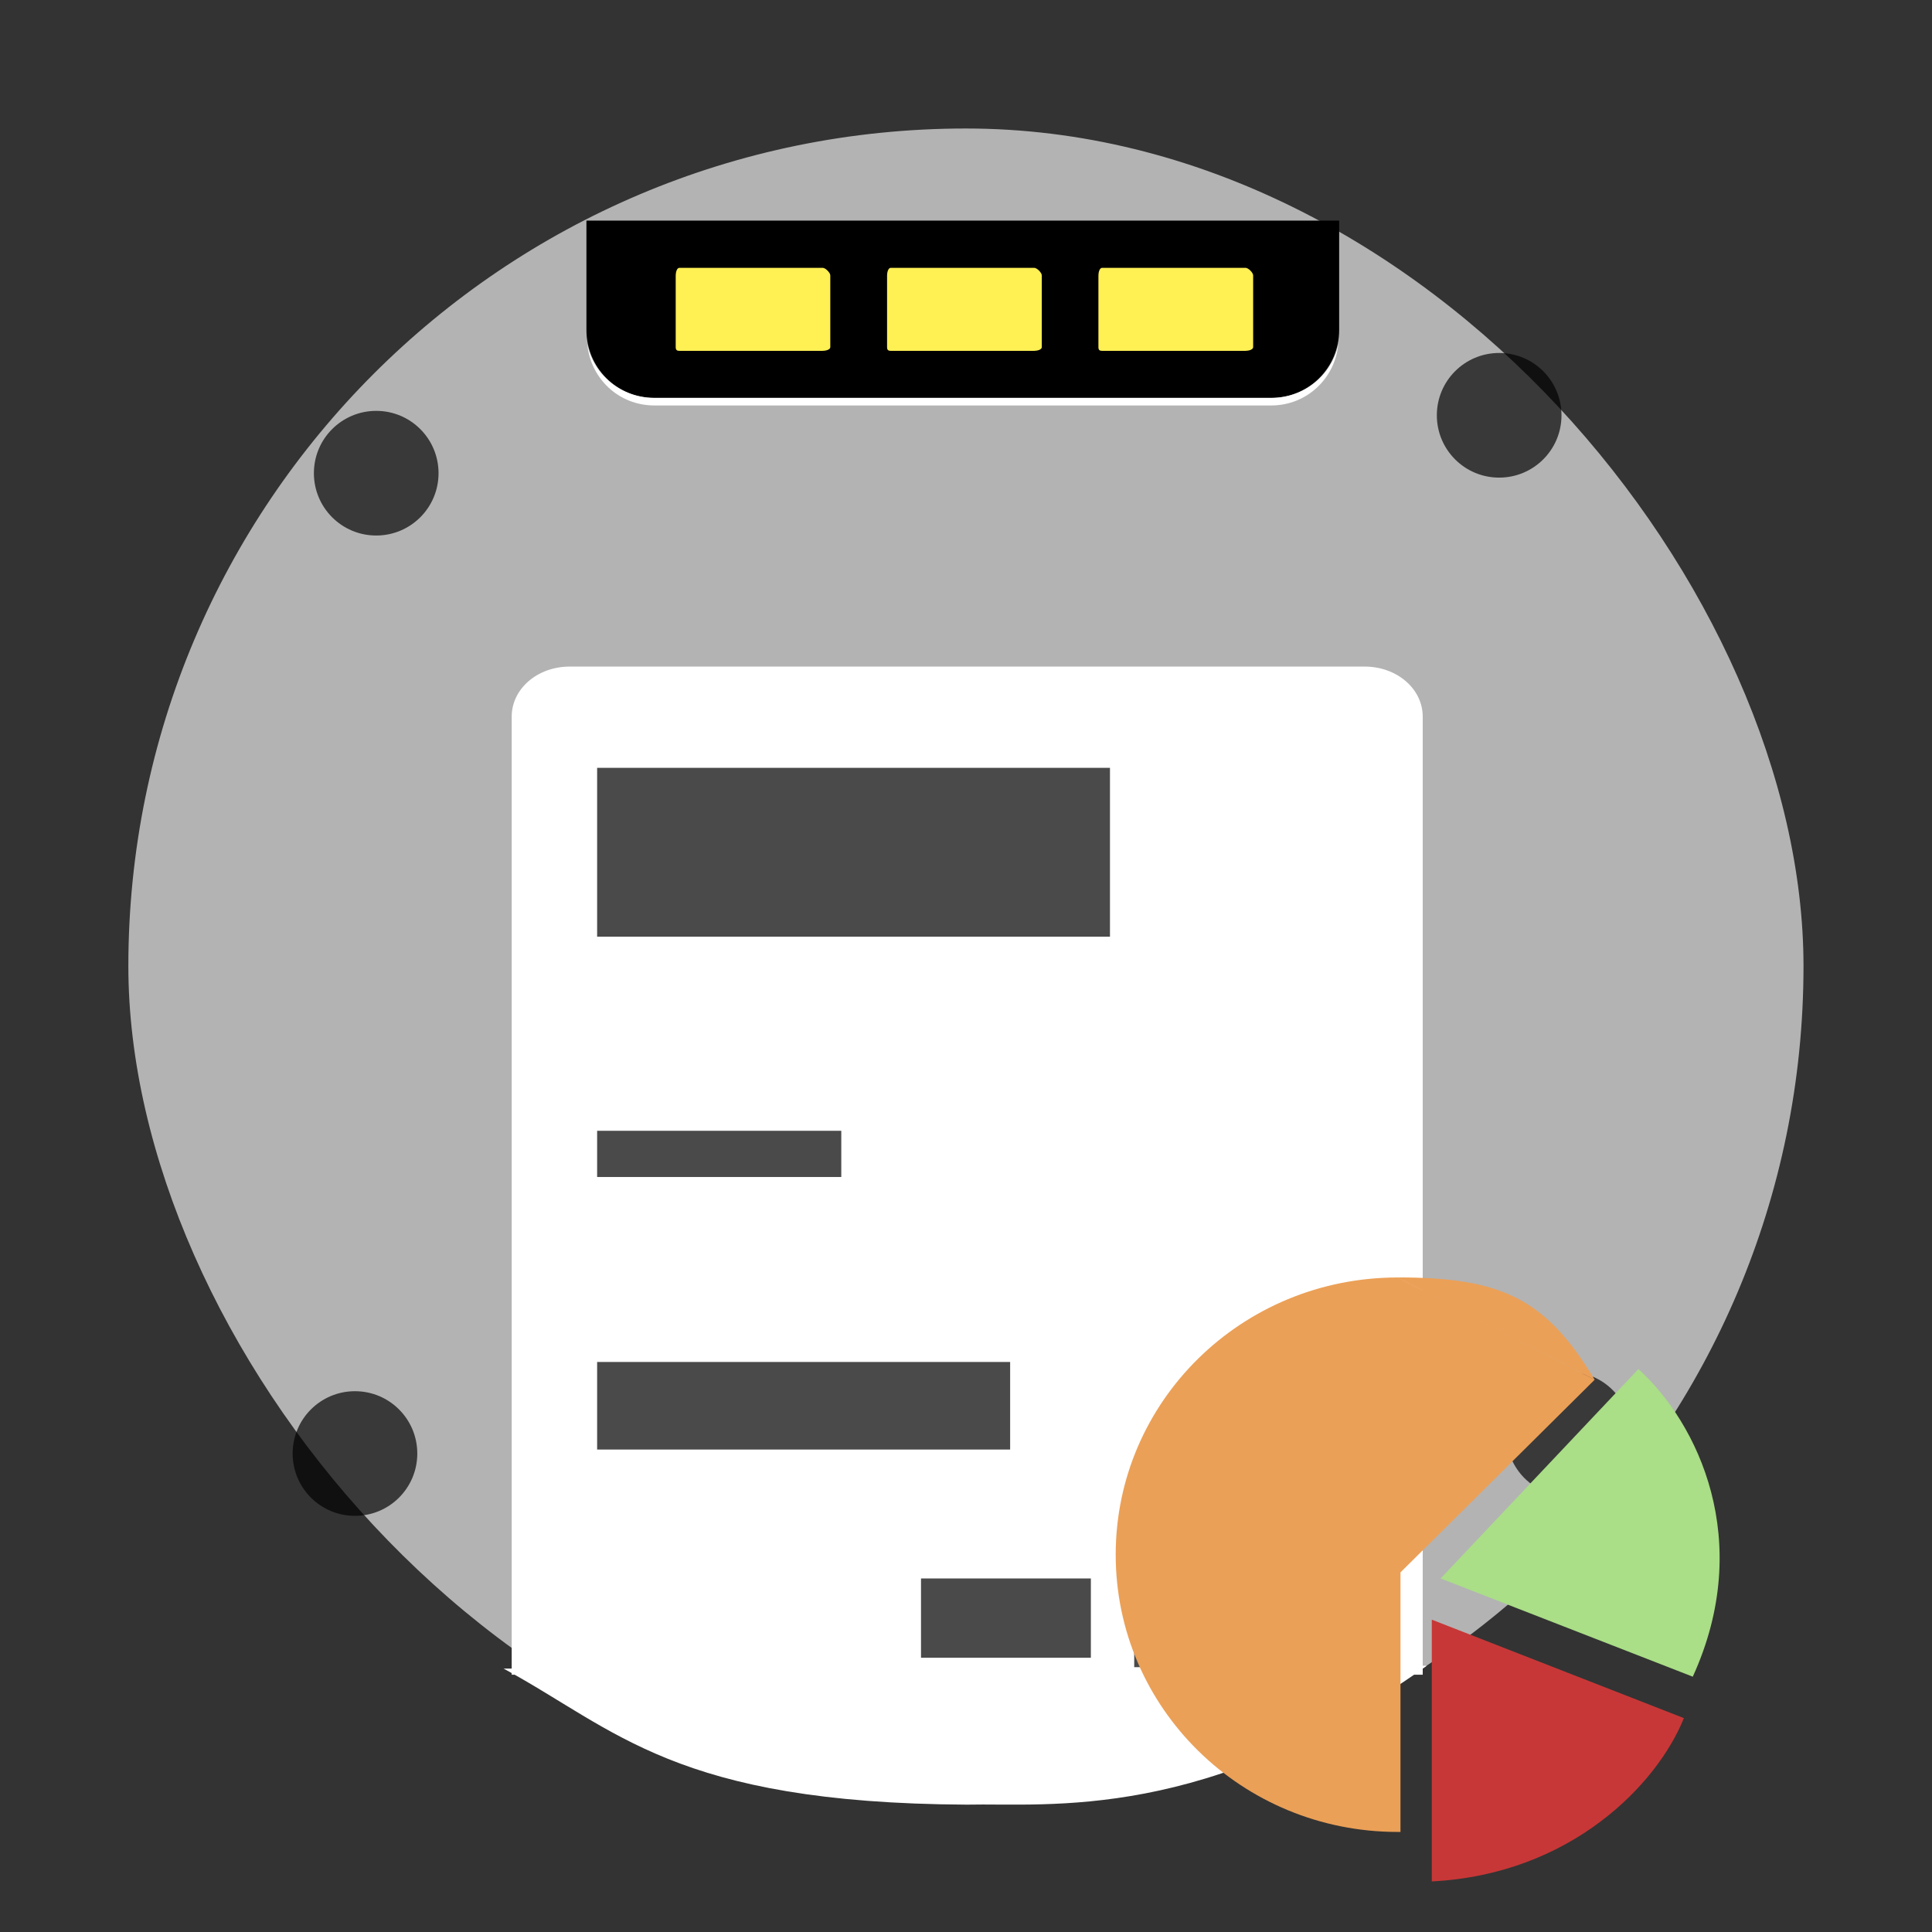 <?xml version="1.0" encoding="UTF-8" standalone="no"?>
<svg
   xmlns:dc="http://purl.org/dc/elements/1.1/"
   xmlns:cc="http://creativecommons.org/ns#"
   xmlns:rdf="http://www.w3.org/1999/02/22-rdf-syntax-ns#"
   xmlns:svg="http://www.w3.org/2000/svg"
   xmlns="http://www.w3.org/2000/svg"
   xmlns:xlink="http://www.w3.org/1999/xlink"
   xmlns:sodipodi="http://sodipodi.sourceforge.net/DTD/sodipodi-0.dtd"
   xmlns:inkscape="http://www.inkscape.org/namespaces/inkscape"
   width="48"
   viewBox="0 0 13.547 13.547"
   height="48"
   id="svg2"
   version="1.1"
   inkscape:version="0.48.4 r9939"
   sodipodi:docname="palimpsest.svg">
  <rect x="0" y="0" width="13.547" height="13.547" fill="#333333" stroke="none"/>
  <sodipodi:namedview
     pagecolor="#1a1a1a"
     bordercolor="#666666"
     borderopacity="1"
     objecttolerance="10"
     gridtolerance="10"
     guidetolerance="10"
     inkscape:pageopacity="1"
     inkscape:pageshadow="2"
     inkscape:window-width="1366"
     inkscape:window-height="716"
     id="namedview60"
     showgrid="false"
     inkscape:zoom="2.4583333"
     inkscape:cx="68.073243"
     inkscape:cy="36.685506"
     inkscape:window-x="0"
     inkscape:window-y="28"
     inkscape:window-maximized="1"
     inkscape:current-layer="g18" />
  <defs
     id="defs4">
    <clipPath
       clipPathUnits="userSpaceOnUse"
       id="clipPath6">
      <rect
         width="20"
         x="1"
         y="1"
         rx="2"
         height="20"
         style="fill:#fff;fill-rule:evenodd"
         id="rect8" />
    </clipPath>
    <clipPath
       clipPathUnits="userSpaceOnUse"
       id="clipPath10">
      <rect
         width="84"
         x="6"
         y="6"
         rx="6"
         height="84"
         style="fill:#fff"
         id="rect12" />
    </clipPath>
    <clipPath
       clipPathUnits="userSpaceOnUse"
       id="clipPath14">
      <path
         d="M 54.1,12.5 12.9,54.7 C -2.7,70.3 23,69 32.3,74.9 36.6,77.7 18.5,81.3 22.2,85 c 3.6,3.7 21.7,7.1 25.3,10.7 3.6,3.7 -7.3,7.6 -3.7,11.3 3.5,3.7 11.9,0.2 13.4,8.6 1.1,6.2 15.4,3.1 21.8,-2.2 4,-3.4 -6.9,-3.4 -3.3,-7.1 9,-9.1 17,-4.1 20.3,-12.5 1.8,-4.5 -13.6,-7.7 -9.5,-10.6 9.8,-6.9 45.8,-10.4 29.2,-27 L 73,12.5 c -5.3,-5 -14,-5 -18.9,0 z m -9.9,64.7 c 0.9,0 30.8,4 19.3,7.1 -4.4,1.2 -24.6,-7.1 -19.3,-7.1 z m 57.2,16.6 c 0,2.1 16.3,3.3 15.4,-0.5 -1.3,-6.4 -13.6,-5.9 -15.4,0.5 z m -69.5,11.1 c 3.7,3.2 9.3,-0.7 11.1,-5.2 -3.6,-4.7 -16.9,0.3 -11.1,5.2 z m 67.5,-6.7 c -4.6,4.2 0.8,8.6 5.3,5.7 1.2,-0.8 -0.1,-4.7 -5.3,-5.7 z"
         id="path16" />
    </clipPath>
    <clipPath
       clipPathUnits="userSpaceOnUse"
       id="clipPath18">
      <rect
         width="96"
         x="-100"
         y="-0"
         height="96"
         style="fill:#fff"
         id="rect20" />
    </clipPath>
    <clipPath
       clipPathUnits="userSpaceOnUse"
       id="clipPath22">
      <path
         d="M 95.311,352.545 L 476.403,352.545 L 476.403,71.423 L 95.311,71.423 L 95.311,352.545 z"
         id="path24" />
    </clipPath>
    <clipPath
       clipPathUnits="userSpaceOnUse"
       id="clipPath26">
      <path
         d="M 93.311,354.545 L 478.511,354.545 L 478.511,69.185 L 93.311,69.185 L 93.311,354.545 z"
         id="path28" />
    </clipPath>
    <clipPath
       clipPathUnits="userSpaceOnUse"
       id="clipPath30">
      <path
         d="M 93.311,69.185 L 478.511,69.185 L 478.511,354.545 L 93.311,354.545 L 93.311,69.185 z"
         id="path32" />
    </clipPath>
    <clipPath
       clipPathUnits="userSpaceOnUse"
       id="clipPath34">
      <path
         d="M 92.311,355.545 L 479.511,355.545 L 479.511,68.185 L 92.311,68.185 L 92.311,355.545 z"
         id="path36" />
    </clipPath>
    <linearGradient
       x1="27.31"
       y1="2.978"
       x2="43.831"
       y2="49.82"
       id="linearGradient5031"
       xlink:href="#linearGradient563"
       gradientUnits="userSpaceOnUse"
       gradientTransform="matrix(0.803,0,0,0.892,-33.085,-2.101)" />
    <linearGradient
       id="linearGradient563">
      <stop
         style="stop-color:#d9cce6;stop-opacity:1;"
         offset="0"
         id="stop564" />
      <stop
         style="stop-color:#73667f;stop-opacity:1;"
         offset="1"
         id="stop565" />
    </linearGradient>
    <linearGradient
       id="gradient6"
       gradientTransform="matrix(0.289,0,0,0.155,7.701,1.878)"
       gradientUnits="userSpaceOnUse"
       x1="-25.421"
       y1="1378.344"
       x2="-25.421"
       y2="1375.69"
       spreadMethod="pad">
      <stop
         stop-color="#ffd70c"
         offset="0"
         stop-opacity="1"
         id="stop37" />
      <stop
         stop-color="#fff054"
         offset="1"
         stop-opacity="1"
         id="stop39" />
    </linearGradient>
    <linearGradient
       id="gradient5"
       gradientTransform="matrix(0.289,0,0,0.155,6.219,1.878)"
       gradientUnits="userSpaceOnUse"
       x1="-25.421"
       y1="1378.346"
       x2="-25.421"
       y2="1375.691"
       spreadMethod="pad">
      <stop
         stop-color="#ffd70c"
         offset="0"
         stop-opacity="1"
         id="stop32" />
      <stop
         stop-color="#fff054"
         offset="1"
         stop-opacity="1"
         id="stop34" />
    </linearGradient>
    <linearGradient
       id="gradient4"
       gradientTransform="matrix(0.289,0,0,0.155,4.738,1.878)"
       gradientUnits="userSpaceOnUse"
       x1="-25.421"
       y1="1378.318"
       x2="-25.421"
       y2="1375.663"
       spreadMethod="pad">
      <stop
         stop-color="#ffd70c"
         offset="0"
         stop-opacity="1"
         id="stop27" />
      <stop
         stop-color="#fff054"
         offset="1"
         stop-opacity="1"
         id="stop29" />
    </linearGradient>
  </defs>
  <g
     style="fill-rule:evenodd"
     id="g38">
    <rect
       width="11.746"
       x=".9"
       y=".901"
       rx="5.873"
       height="11.746"
       style="fill:#b3b3b3;stroke-width:0.028;stroke-miterlimit:4;stroke-dasharray:none;stroke:none;stroke-opacity:1;fill-opacity:1"
       id="rect42" />
    <path
       style="fill:#ffffff"
       inkscape:connector-curvature="0"
       id="rect2991"
       d="m 3.995,4.674 c -0.227,0 -0.407,0.156 -0.407,0.351 l 0,6.718 6.388,0 0,-6.718 c 0,-0.195 -0.181,-0.351 -0.407,-0.351 z" />
    <path
       style="fill:#ffffff;fill-opacity:1;stroke:none"
       d="m 3.531,11.7 c 0.79,0.427 1.202,0.943 3.247,0.954 0.575,-0.013 1.682,0.129 3.227,-0.974 z"
       id="path11622"
       inkscape:connector-curvature="0"
       sodipodi:nodetypes="cccc" />
    <rect
       style="fill:#000000;fill-opacity:0.71"
       y="7.929"
       x="4.187"
       id="rect951"
       width="1.712"
       height="0.324" />
    <rect
       style="fill:#000000;fill-opacity:0.71"
       y="9.55"
       x="4.187"
       id="rect955"
       width="2.896"
       height="0.614" />
    <path
       style="fill:#000000;fill-opacity:0.681"
       inkscape:connector-curvature="0"
       id="path1548"
       d="m 2.926,10.192 c 0,-0.241 -0.195,-0.437 -0.437,-0.437 -0.241,0 -0.437,0.195 -0.437,0.437 0,0.241 0.195,0.437 0.437,0.437 0.241,0 0.437,-0.195 0.437,-0.437 z" />
    <rect
       style="fill:#000000;fill-opacity:0.71"
       y="5.384"
       x="4.187"
       id="rect949"
       width="3.596"
       height="1.184" />
    <path
       style="fill:#000000;fill-opacity:0.71"
       inkscape:connector-curvature="0"
       id="path968"
       d="m 6.458,11.068 0,0.556 1.191,0 0,-0.556 z" />
    <path
       style="fill:#000000;fill-opacity:0.71"
       inkscape:connector-curvature="0"
       id="path966"
       d="m 7.953,11.187 0,0.503 1.217,0 0,-0.503 z" />
    <path
       style="fill:#000000;fill-opacity:0.71"
       inkscape:connector-curvature="0"
       id="rect957"
       d="m 8.162,10.091 0,0.503 1.191,0 0,-0.503 z" />
    <path
       style="fill:#000000;fill-opacity:0.681;fill-rule:evenodd"
       inkscape:connector-curvature="0"
       id="path1548-9"
       d="m 3.075,3.318 c 0,-0.241 -0.195,-0.437 -0.437,-0.437 -0.241,0 -0.437,0.195 -0.437,0.437 0,0.241 0.195,0.437 0.437,0.437 0.241,0 0.437,-0.195 0.437,-0.437 z" />
    <path
       style="fill:#000000;fill-opacity:0.681;fill-rule:evenodd"
       inkscape:connector-curvature="0"
       id="path1548-6"
       d="m 10.949,2.912 c 0,-0.241 -0.195,-0.437 -0.437,-0.437 -0.241,0 -0.437,0.195 -0.437,0.437 0,0.241 0.195,0.437 0.437,0.437 0.241,0 0.437,-0.195 0.437,-0.437 z" />
    <path
       style="fill:#000000;fill-opacity:0.681;fill-rule:evenodd"
       inkscape:connector-curvature="0"
       id="path1548-7"
       d="m 11.436,10.056 c 0,-0.241 -0.195,-0.437 -0.437,-0.437 -0.241,0 -0.437,0.195 -0.437,0.437 0,0.241 0.195,0.437 0.437,0.437 0.241,0 0.437,-0.195 0.437,-0.437 z" />
    <path
       style="fill:#000000"
       inkscape:connector-curvature="0"
       id="path2334"
       d="m 4.112,1.547 0,0.767 c 0,0.264 0.212,0.476 0.476,0.476 l 4.326,0 c 0.264,0 0.476,-0.212 0.476,-0.476 l 0,-0.767 z" />
    <path
       style="fill:#ffffff"
       inkscape:connector-curvature="0"
       id="path2329"
       d="m 4.118,2.413 c 0.023,0.242 0.221,0.43 0.47,0.43 l 4.326,0 c 0.248,0 0.447,-0.188 0.47,-0.43 -0.044,0.217 -0.239,0.377 -0.47,0.377 l -4.326,0 c -0.231,0 -0.425,-0.16 -0.47,-0.377 z" />
    <path
       style="fill:url(#gradient4)"
       inkscape:connector-curvature="0"
       id="rect2460"
       d="m 4.764,1.878 c -0.019,0 -0.026,0.034 -0.026,0.053 l 0,0.503 c 0,0.019 0.007,0.026 0.026,0.026 l 0.741,0 0.079,0 0.185,0 c 0.019,0 0.053,-0.007 0.053,-0.026 l 0,-0.503 c 0,-0.019 -0.034,-0.053 -0.053,-0.053 l -0.185,0 -0.079,0 z" />
    <path
       style="fill:url(#gradient5)"
       inkscape:connector-curvature="0"
       id="rect2478"
       d="m 6.246,1.878 c -0.019,0 -0.026,0.034 -0.026,0.053 l 0,0.503 c 0,0.019 0.007,0.026 0.026,0.026 l 0.741,0 0.159,0 0.106,0 c 0.019,0 0.053,-0.007 0.053,-0.026 l 0,-0.503 c 0,-0.019 -0.034,-0.053 -0.053,-0.053 l -0.106,0 -0.159,0 z" />
    <path
       style="fill:url(#gradient6)"
       inkscape:connector-curvature="0"
       id="rect2490"
       d="m 7.728,1.878 c -0.019,0 -0.026,0.034 -0.026,0.053 l 0,0.503 c 0,0.019 0.007,0.026 0.026,0.026 l 0.741,0 0.106,0 0.159,0 c 0.019,0 0.053,-0.007 0.053,-0.026 l 0,-0.503 c 0,-0.019 -0.034,-0.053 -0.053,-0.053 l -0.159,0 -0.106,0 z" />
    <g
       transform="matrix(0.4,0,0,0.392,1.58,-102.59)"
       id="g18"
       style="fill:#ff8080">
      <path
         inkscape:connector-curvature="0"
         style="fill:#eba057;fill-opacity:1"
         d="m 20.55,284.56 c -2.733,0 -4.942,2.217 -4.942,4.959 0,2.742 2.209,4.959 4.942,4.959 0.017,0 0.033,1.7e-4 0.05,0 l 0,-4.63 0,-0.013 3.404,-3.446 m 0.002,0.003 c -0.859,-1.46 -1.642,-1.833 -3.456,-1.833 m 0,0 -4e-6,5e-5 m 2.71,9.096 c -0.201,0.133 -0.424,0.258 -0.656,0.367 0.231,-0.106 0.446,-0.228 0.656,-0.367 z"
         id="path20" />
      <path
         inkscape:connector-curvature="0"
         style="fill:#c83737;fill-opacity:1;"
         d="m 21.149,295.363 10e-7,-4.682 4.419,1.761 c -0.463,1.177 -1.974,2.794 -4.419,2.921 z"
         id="path22" />
      <path
         inkscape:connector-curvature="0"
         style="fill:#aade87;fill-opacity:1"
         d="m 25.724,291.701 -4.421,-1.757 3.468,-3.746 c 1.038,0.962 2.042,3.067 0.953,5.503 z"
         id="path24-6" />
    </g>
  </g>
</svg>
